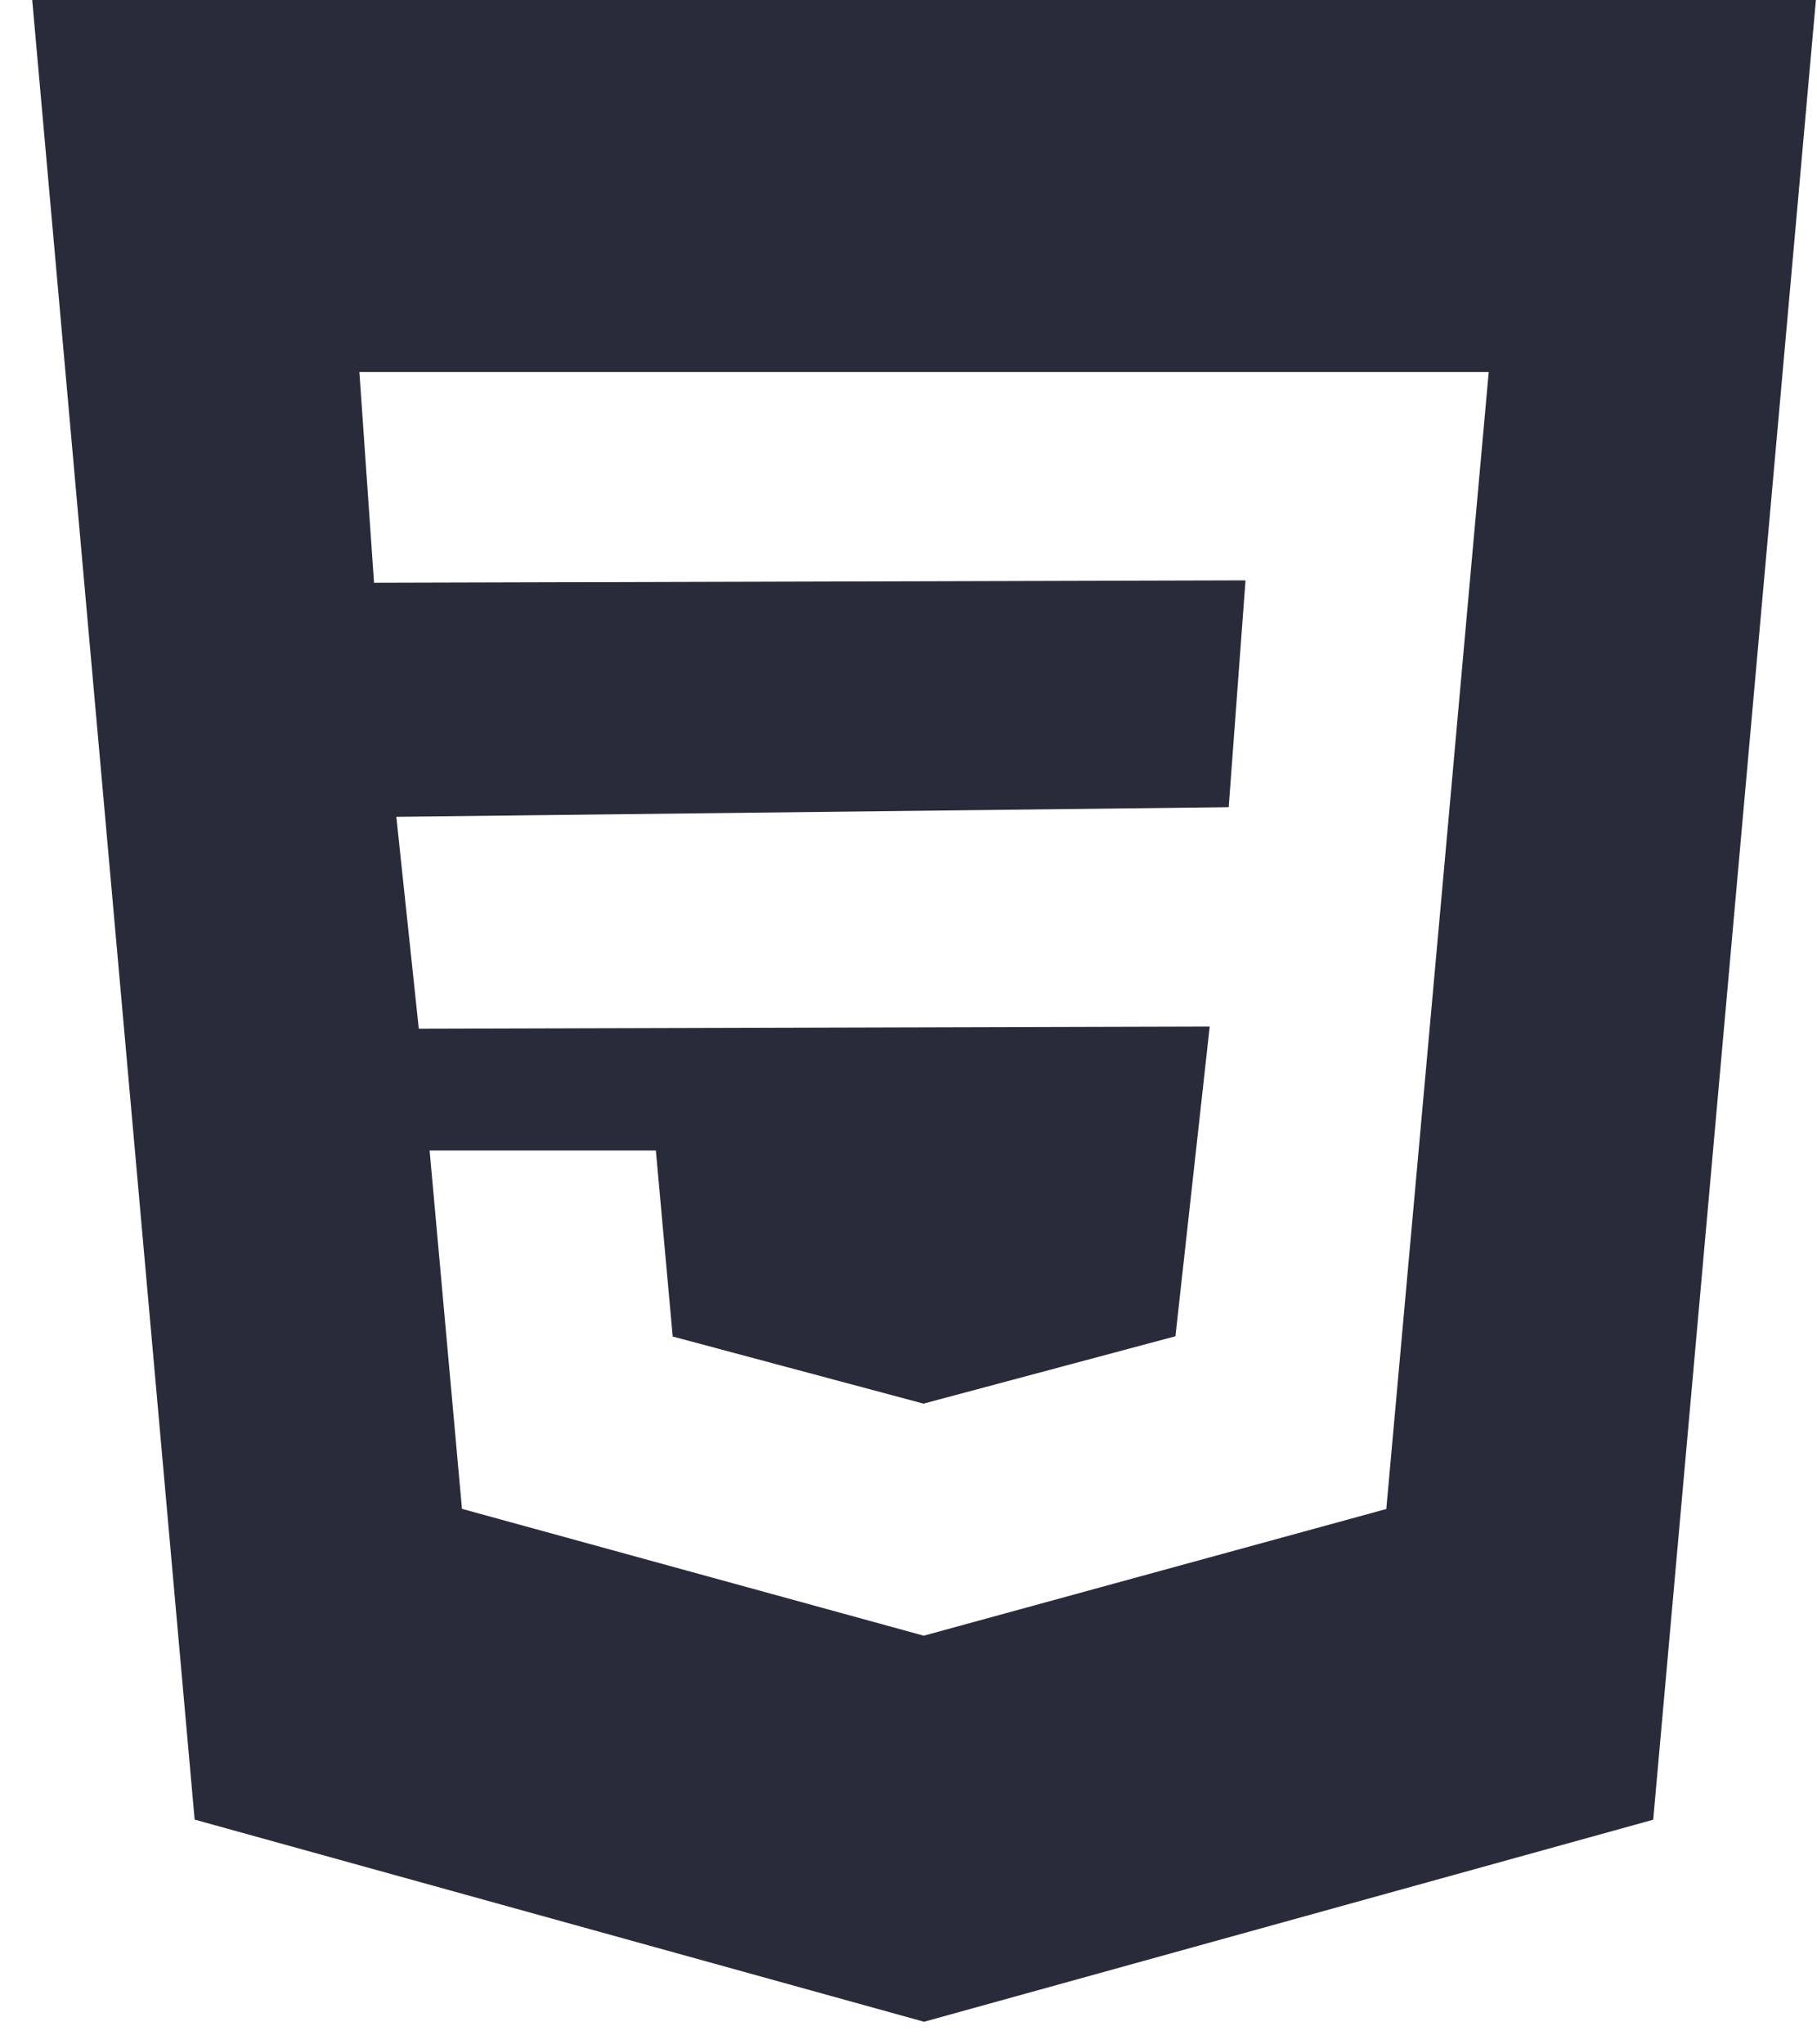 <svg width="48" height="54" viewBox="0 0 48 54" fill="none" xmlns="http://www.w3.org/2000/svg">
<g clip-path="url(#clip0_428_15)">
<path d="M0.851 0L5.142 48.063L24.411 53.403L43.673 48.066L47.971 0H0.851ZM38.797 15.717L38.255 21.755L36.622 39.859L24.411 43.203L24.405 43.206L12.204 39.855L11.349 30.39H17.326L17.771 35.303L24.405 37.078L24.411 37.072L31.052 35.296L31.957 27.115L11.063 27.172L10.47 21.575L32.459 21.321L32.903 15.33L9.881 15.393L9.494 9.826H39.328L38.797 15.717Z" fill="#2A2B3A"/>
</g>
<defs>
<clipPath id="clip0_428_15">
<rect width="48" height="54" fill="white"/>
</clipPath>
</defs>
</svg>
